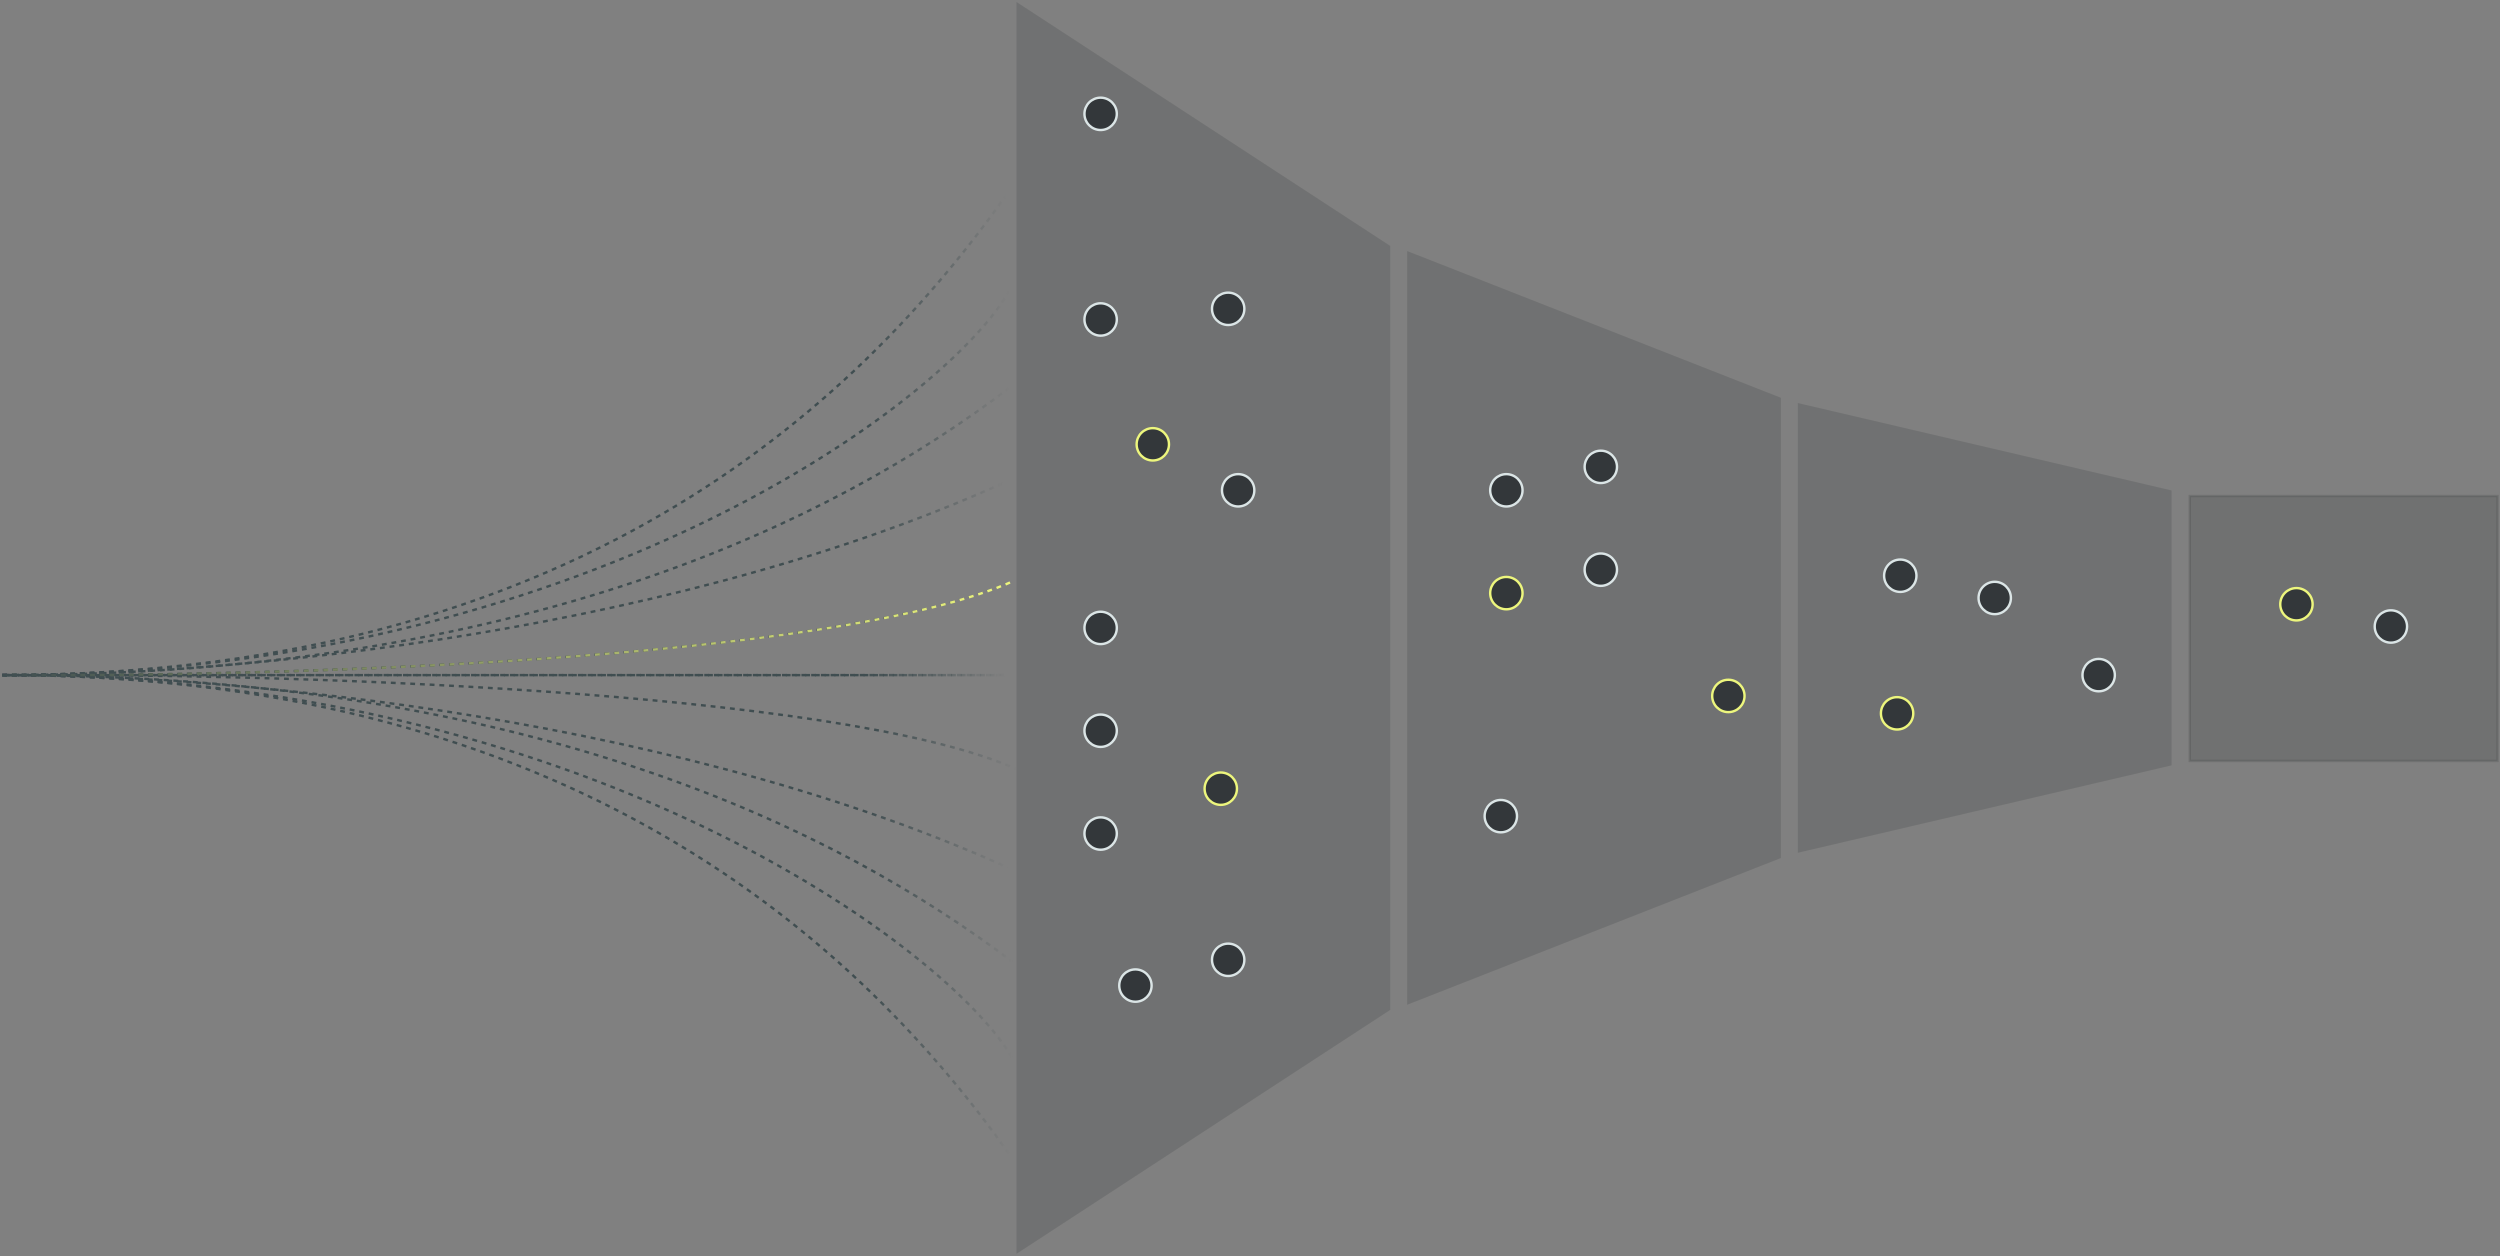 <svg width="1029" height="517" viewBox="0 0 1029 517" fill="none" xmlns="http://www.w3.org/2000/svg">
<rect x="0" y="0" width="1029" height="517" fill="#808080" stroke="none"/>
<g opacity="0.2">
<path fill-rule="evenodd" clip-rule="evenodd" d="M418.899 515.138L571.718 415.395L571.718 258.548L571.718 258.342L571.718 101.495L418.899 1.752L418.899 258.342L418.899 515.138Z" fill="#33373A"/>
<path d="M571.718 415.395L571.992 415.814L572.218 415.666L572.218 415.395L571.718 415.395ZM418.899 515.138L418.399 515.138L418.399 516.061L419.173 515.556L418.899 515.138ZM571.718 258.548L572.218 258.548L571.718 258.548ZM571.718 258.342L571.218 258.342L571.718 258.342ZM571.718 101.495L572.218 101.495L572.218 101.224L571.992 101.076L571.718 101.495ZM418.899 1.752L419.173 1.333L418.399 0.829L418.399 1.752L418.899 1.752ZM418.899 258.342L418.399 258.342L418.899 258.342ZM571.445 414.976L418.626 514.719L419.173 515.556L571.992 415.814L571.445 414.976ZM571.218 258.548L571.218 415.395L572.218 415.395L572.218 258.548L571.218 258.548ZM572.218 258.548L572.218 258.342L571.218 258.342L571.218 258.548L572.218 258.548ZM572.218 258.342L572.218 101.495L571.218 101.495L571.218 258.342L572.218 258.342ZM571.992 101.076L419.173 1.333L418.626 2.171L571.445 101.913L571.992 101.076ZM418.399 1.752L418.399 258.342L419.399 258.342L419.399 1.752L418.399 1.752ZM419.399 515.138L419.399 258.342L418.399 258.342L418.399 515.138L419.399 515.138Z" fill="#33373A"/>
</g>
<g opacity="0.2">
<path fill-rule="evenodd" clip-rule="evenodd" d="M579.698 104.071L732.517 164.072L732.517 258.345L732.517 352.821L579.698 412.821L579.698 258.547L579.698 104.071Z" fill="#33373A"/>
<path d="M732.517 164.072L733.017 164.072L733.017 163.731L732.7 163.606L732.517 164.072ZM579.698 104.071L579.881 103.606L579.198 103.338L579.198 104.071L579.698 104.071ZM732.517 258.345L733.017 258.345V258.345L732.517 258.345ZM732.517 352.821L732.7 353.286L733.017 353.162L733.017 352.821L732.517 352.821ZM579.698 412.821L579.198 412.821L579.198 413.555L579.881 413.287L579.698 412.821ZM579.698 258.547L579.198 258.547V258.547L579.698 258.547ZM732.7 163.606L579.881 103.606L579.515 104.537L732.334 164.537L732.7 163.606ZM733.017 258.345L733.017 164.072L732.017 164.072L732.017 258.345L733.017 258.345ZM732.017 258.345L732.017 352.821L733.017 352.821L733.017 258.345L732.017 258.345ZM732.334 352.356L579.516 412.356L579.881 413.287L732.7 353.286L732.334 352.356ZM580.198 412.821L580.198 258.547L579.198 258.547L579.198 412.821L580.198 412.821ZM579.198 104.071L579.198 258.547L580.198 258.547L580.198 104.071L579.198 104.071Z" fill="#33373A"/>
</g>
<g opacity="0.2">
<path fill-rule="evenodd" clip-rule="evenodd" d="M740.497 166.525L893.316 202.266L893.316 258.348L893.316 258.542L893.316 314.624L740.497 350.364L740.497 258.542L740.497 166.525Z" fill="#33373A"/>
<path d="M893.316 202.266L893.816 202.266L893.816 201.869L893.43 201.779L893.316 202.266ZM740.497 166.525L740.611 166.038L739.997 165.895L739.997 166.525L740.497 166.525ZM893.316 314.624L893.43 315.111L893.816 315.02L893.816 314.624L893.316 314.624ZM740.497 350.364L739.997 350.364L739.997 350.995L740.611 350.851L740.497 350.364ZM740.497 258.542L739.997 258.542V258.542L740.497 258.542ZM893.43 201.779L740.611 166.038L740.383 167.012L893.202 202.753L893.43 201.779ZM893.816 258.348L893.816 202.266L892.816 202.266L892.816 258.348L893.816 258.348ZM892.816 258.348L892.816 258.542L893.816 258.542L893.816 258.348L892.816 258.348ZM892.816 258.542L892.816 314.624L893.816 314.624L893.816 258.542L892.816 258.542ZM893.202 314.137L740.383 349.877L740.611 350.851L893.43 315.111L893.202 314.137ZM740.997 350.364L740.997 258.542L739.997 258.542L739.997 350.364L740.997 350.364ZM739.997 166.525L739.997 258.542L740.997 258.542L740.997 166.525L739.997 166.525Z" fill="#33373A"/>
</g>
<rect opacity="0.2" x="901.296" y="313.187" width="109.007" height="126.704" transform="rotate(-90 901.296 313.187)" fill="#33373A" stroke="#33373A"/>
<path d="M3.414 277.882C100.536 277.882 318.787 277.882 414.813 277.882" stroke="url(#paint0_linear_337_428)" stroke-dasharray="2 2"/>
<path d="M0.913 277.854C108.978 277.083 345.033 283.44 418.899 316.782" stroke="url(#paint1_linear_337_428)" stroke-dasharray="2 2"/>
<path d="M0.873 277.874C77.135 277.256 268.719 291.127 414.81 357.071" stroke="url(#paint2_linear_337_428)" stroke-dasharray="2 2"/>
<path d="M3.414 277.882C216.808 277.882 344.023 340.863 416.865 395.971" stroke="url(#paint3_linear_337_428)" stroke-dasharray="2 2"/>
<path d="M0.873 277.854C239.915 277.854 391.214 390.876 416.863 435.796" stroke="url(#paint4_linear_337_428)" stroke-dasharray="2 2"/>
<path d="M1.082 277.854C224.735 277.854 346.886 378.188 415.828 475.622" stroke="url(#paint5_linear_337_428)" stroke-dasharray="2 2"/>
<path d="M1.875 277.866C98.997 277.866 317.248 277.866 413.274 277.866" stroke="url(#paint6_linear_337_428)" stroke-dasharray="2 2"/>
<path d="M0.906 277.864C108.971 278.635 343.512 272.309 417.378 238.967" stroke="url(#paint7_linear_337_428)" stroke-dasharray="2 2"/>
<path d="M0.889 277.864C77.151 278.481 267.182 264.622 413.274 198.678" stroke="url(#paint8_linear_337_428)" stroke-dasharray="2 2"/>
<path d="M1.875 277.867C215.269 277.867 342.484 214.886 415.326 159.778" stroke="url(#paint9_linear_337_428)" stroke-dasharray="2 2"/>
<path d="M0.849 277.864C239.892 277.864 389.677 164.872 415.326 119.952" stroke="url(#paint10_linear_337_428)" stroke-dasharray="2 2"/>
<path d="M0.906 277.863C224.559 277.863 345.359 177.56 414.3 80.126" stroke="url(#paint11_linear_337_428)" stroke-dasharray="2 2"/>
<circle cx="467.338" cy="405.662" r="6.659" transform="rotate(-90 467.338 405.662)" fill="#33373A" stroke="#DBE5E6"/>
<circle cx="505.52" cy="395.056" r="6.659" transform="rotate(-90 505.52 395.056)" fill="#33373A" stroke="#DBE5E6"/>
<circle cx="453.02" cy="343.086" r="6.659" transform="rotate(-90 453.02 343.086)" fill="#33373A" stroke="#DBE5E6"/>
<circle cx="453.02" cy="300.768" r="6.659" transform="rotate(-90 453.02 300.768)" fill="#33373A" stroke="#DBE5E6"/>
<circle cx="617.734" cy="335.926" r="6.659" transform="rotate(-90 617.734 335.926)" fill="#33373A" stroke="#DBE5E6"/>
<circle cx="620.016" cy="244.13" r="6.659" transform="rotate(-90 620.016 244.13)" fill="#33373A" stroke="#EDF67D"/>
<circle cx="620.016" cy="201.812" r="6.659" transform="rotate(-90 620.016 201.812)" fill="#33373A" stroke="#DBE5E6"/>
<circle cx="711.393" cy="286.448" r="6.659" transform="rotate(-90 711.393 286.448)" fill="#33373A" stroke="#EDF67D"/>
<circle cx="780.841" cy="293.607" r="6.659" transform="rotate(-90 780.841 293.607)" fill="#33373A" stroke="#EDF67D"/>
<circle cx="782.153" cy="236.971" r="6.659" transform="rotate(-90 782.153 236.971)" fill="#33373A" stroke="#DBE5E6"/>
<circle cx="821.03" cy="246.126" r="6.659" transform="rotate(-90 821.03 246.126)" fill="#33373A" stroke="#DBE5E6"/>
<circle cx="945.209" cy="248.708" r="6.659" transform="rotate(-90 945.209 248.708)" fill="#33373A" stroke="#EDF67D"/>
<circle cx="984.087" cy="257.863" r="6.659" transform="rotate(-90 984.087 257.863)" fill="#33373A" stroke="#DBE5E6"/>
<circle cx="863.811" cy="277.883" r="6.659" transform="rotate(-90 863.811 277.883)" fill="#33373A" stroke="#DBE5E6"/>
<circle cx="658.893" cy="234.478" r="6.659" transform="rotate(-90 658.893 234.478)" fill="#33373A" stroke="#DBE5E6"/>
<circle cx="658.893" cy="192.159" r="6.659" transform="rotate(-90 658.893 192.159)" fill="#33373A" stroke="#DBE5E6"/>
<circle cx="502.468" cy="324.621" r="6.659" transform="rotate(-90 502.468 324.621)" fill="#33373A" stroke="#EDF67D"/>
<circle cx="453.02" cy="258.449" r="6.659" transform="rotate(-90 453.02 258.449)" fill="#33373A" stroke="#DBE5E6"/>
<circle cx="474.497" cy="182.88" r="6.659" transform="rotate(-90 474.497 182.88)" fill="#33373A" stroke="#EDF67D"/>
<circle cx="509.627" cy="201.812" r="6.659" transform="rotate(-90 509.627 201.812)" fill="#33373A" stroke="#DBE5E6"/>
<circle cx="453.02" cy="131.494" r="6.659" transform="rotate(-90 453.02 131.494)" fill="#33373A" stroke="#DBE5E6"/>
<circle cx="505.52" cy="127.111" r="6.659" transform="rotate(-90 505.52 127.111)" fill="#33373A" stroke="#DBE5E6"/>
<circle cx="453.02" cy="46.858" r="6.659" transform="rotate(-90 453.02 46.858)" fill="#33373A" stroke="#DBE5E6"/>
<path d="M1.075 277.864C109.14 278.635 343.681 272.309 417.547 238.967" stroke="url(#paint12_linear_337_428)" stroke-dasharray="2 2"/>
<defs>
<linearGradient id="paint0_linear_337_428" x1="3.414" y1="277.382" x2="414.813" y2="277.382" gradientUnits="userSpaceOnUse">
<stop offset="0.859" stop-color="#404E51"/>
<stop offset="1" stop-color="#404E51" stop-opacity="0"/>
</linearGradient>
<linearGradient id="paint1_linear_337_428" x1="0.913" y1="297.288" x2="418.899" y2="297.288" gradientUnits="userSpaceOnUse">
<stop offset="0.859" stop-color="#404E51"/>
<stop offset="1" stop-color="#404E51" stop-opacity="0"/>
</linearGradient>
<linearGradient id="paint2_linear_337_428" x1="0.873" y1="317.463" x2="414.81" y2="317.463" gradientUnits="userSpaceOnUse">
<stop offset="0.859" stop-color="#404E51"/>
<stop offset="1" stop-color="#404E51" stop-opacity="0"/>
</linearGradient>
<linearGradient id="paint3_linear_337_428" x1="3.414" y1="336.927" x2="416.865" y2="336.927" gradientUnits="userSpaceOnUse">
<stop offset="0.859" stop-color="#404E51"/>
<stop offset="1" stop-color="#404E51" stop-opacity="0"/>
</linearGradient>
<linearGradient id="paint4_linear_337_428" x1="0.873" y1="356.825" x2="416.863" y2="356.825" gradientUnits="userSpaceOnUse">
<stop offset="0.859" stop-color="#404E51"/>
<stop offset="1" stop-color="#404E51" stop-opacity="0"/>
</linearGradient>
<linearGradient id="paint5_linear_337_428" x1="1.082" y1="376.738" x2="415.828" y2="376.738" gradientUnits="userSpaceOnUse">
<stop offset="0.859" stop-color="#404E51"/>
<stop offset="1" stop-color="#404E51" stop-opacity="0"/>
</linearGradient>
<linearGradient id="paint6_linear_337_428" x1="1.875" y1="278.366" x2="413.274" y2="278.366" gradientUnits="userSpaceOnUse">
<stop offset="0.859" stop-color="#404E51"/>
<stop offset="1" stop-color="#404E51" stop-opacity="0"/>
</linearGradient>
<linearGradient id="paint7_linear_337_428" x1="0.906" y1="258.445" x2="417.378" y2="258.445" gradientUnits="userSpaceOnUse">
<stop offset="0.859" stop-color="#404E51"/>
<stop offset="1" stop-color="#404E51" stop-opacity="0"/>
</linearGradient>
<linearGradient id="paint8_linear_337_428" x1="0.889" y1="238.28" x2="413.274" y2="238.28" gradientUnits="userSpaceOnUse">
<stop offset="0.859" stop-color="#404E51"/>
<stop offset="1" stop-color="#404E51" stop-opacity="0"/>
</linearGradient>
<linearGradient id="paint9_linear_337_428" x1="1.875" y1="218.822" x2="415.326" y2="218.822" gradientUnits="userSpaceOnUse">
<stop offset="0.859" stop-color="#404E51"/>
<stop offset="1" stop-color="#404E51" stop-opacity="0"/>
</linearGradient>
<linearGradient id="paint10_linear_337_428" x1="0.849" y1="198.908" x2="415.326" y2="198.908" gradientUnits="userSpaceOnUse">
<stop offset="0.859" stop-color="#404E51"/>
<stop offset="1" stop-color="#404E51" stop-opacity="0"/>
</linearGradient>
<linearGradient id="paint11_linear_337_428" x1="0.906" y1="178.995" x2="414.3" y2="178.995" gradientUnits="userSpaceOnUse">
<stop offset="0.859" stop-color="#404E51"/>
<stop offset="1" stop-color="#404E51" stop-opacity="0"/>
</linearGradient>
<linearGradient id="paint12_linear_337_428" x1="1.075" y1="258.445" x2="417.547" y2="258.445" gradientUnits="userSpaceOnUse">
<stop stop-color="#404E51"/>
<stop offset="1" stop-color="#EDF67D"/>
</linearGradient>
</defs>
</svg>

